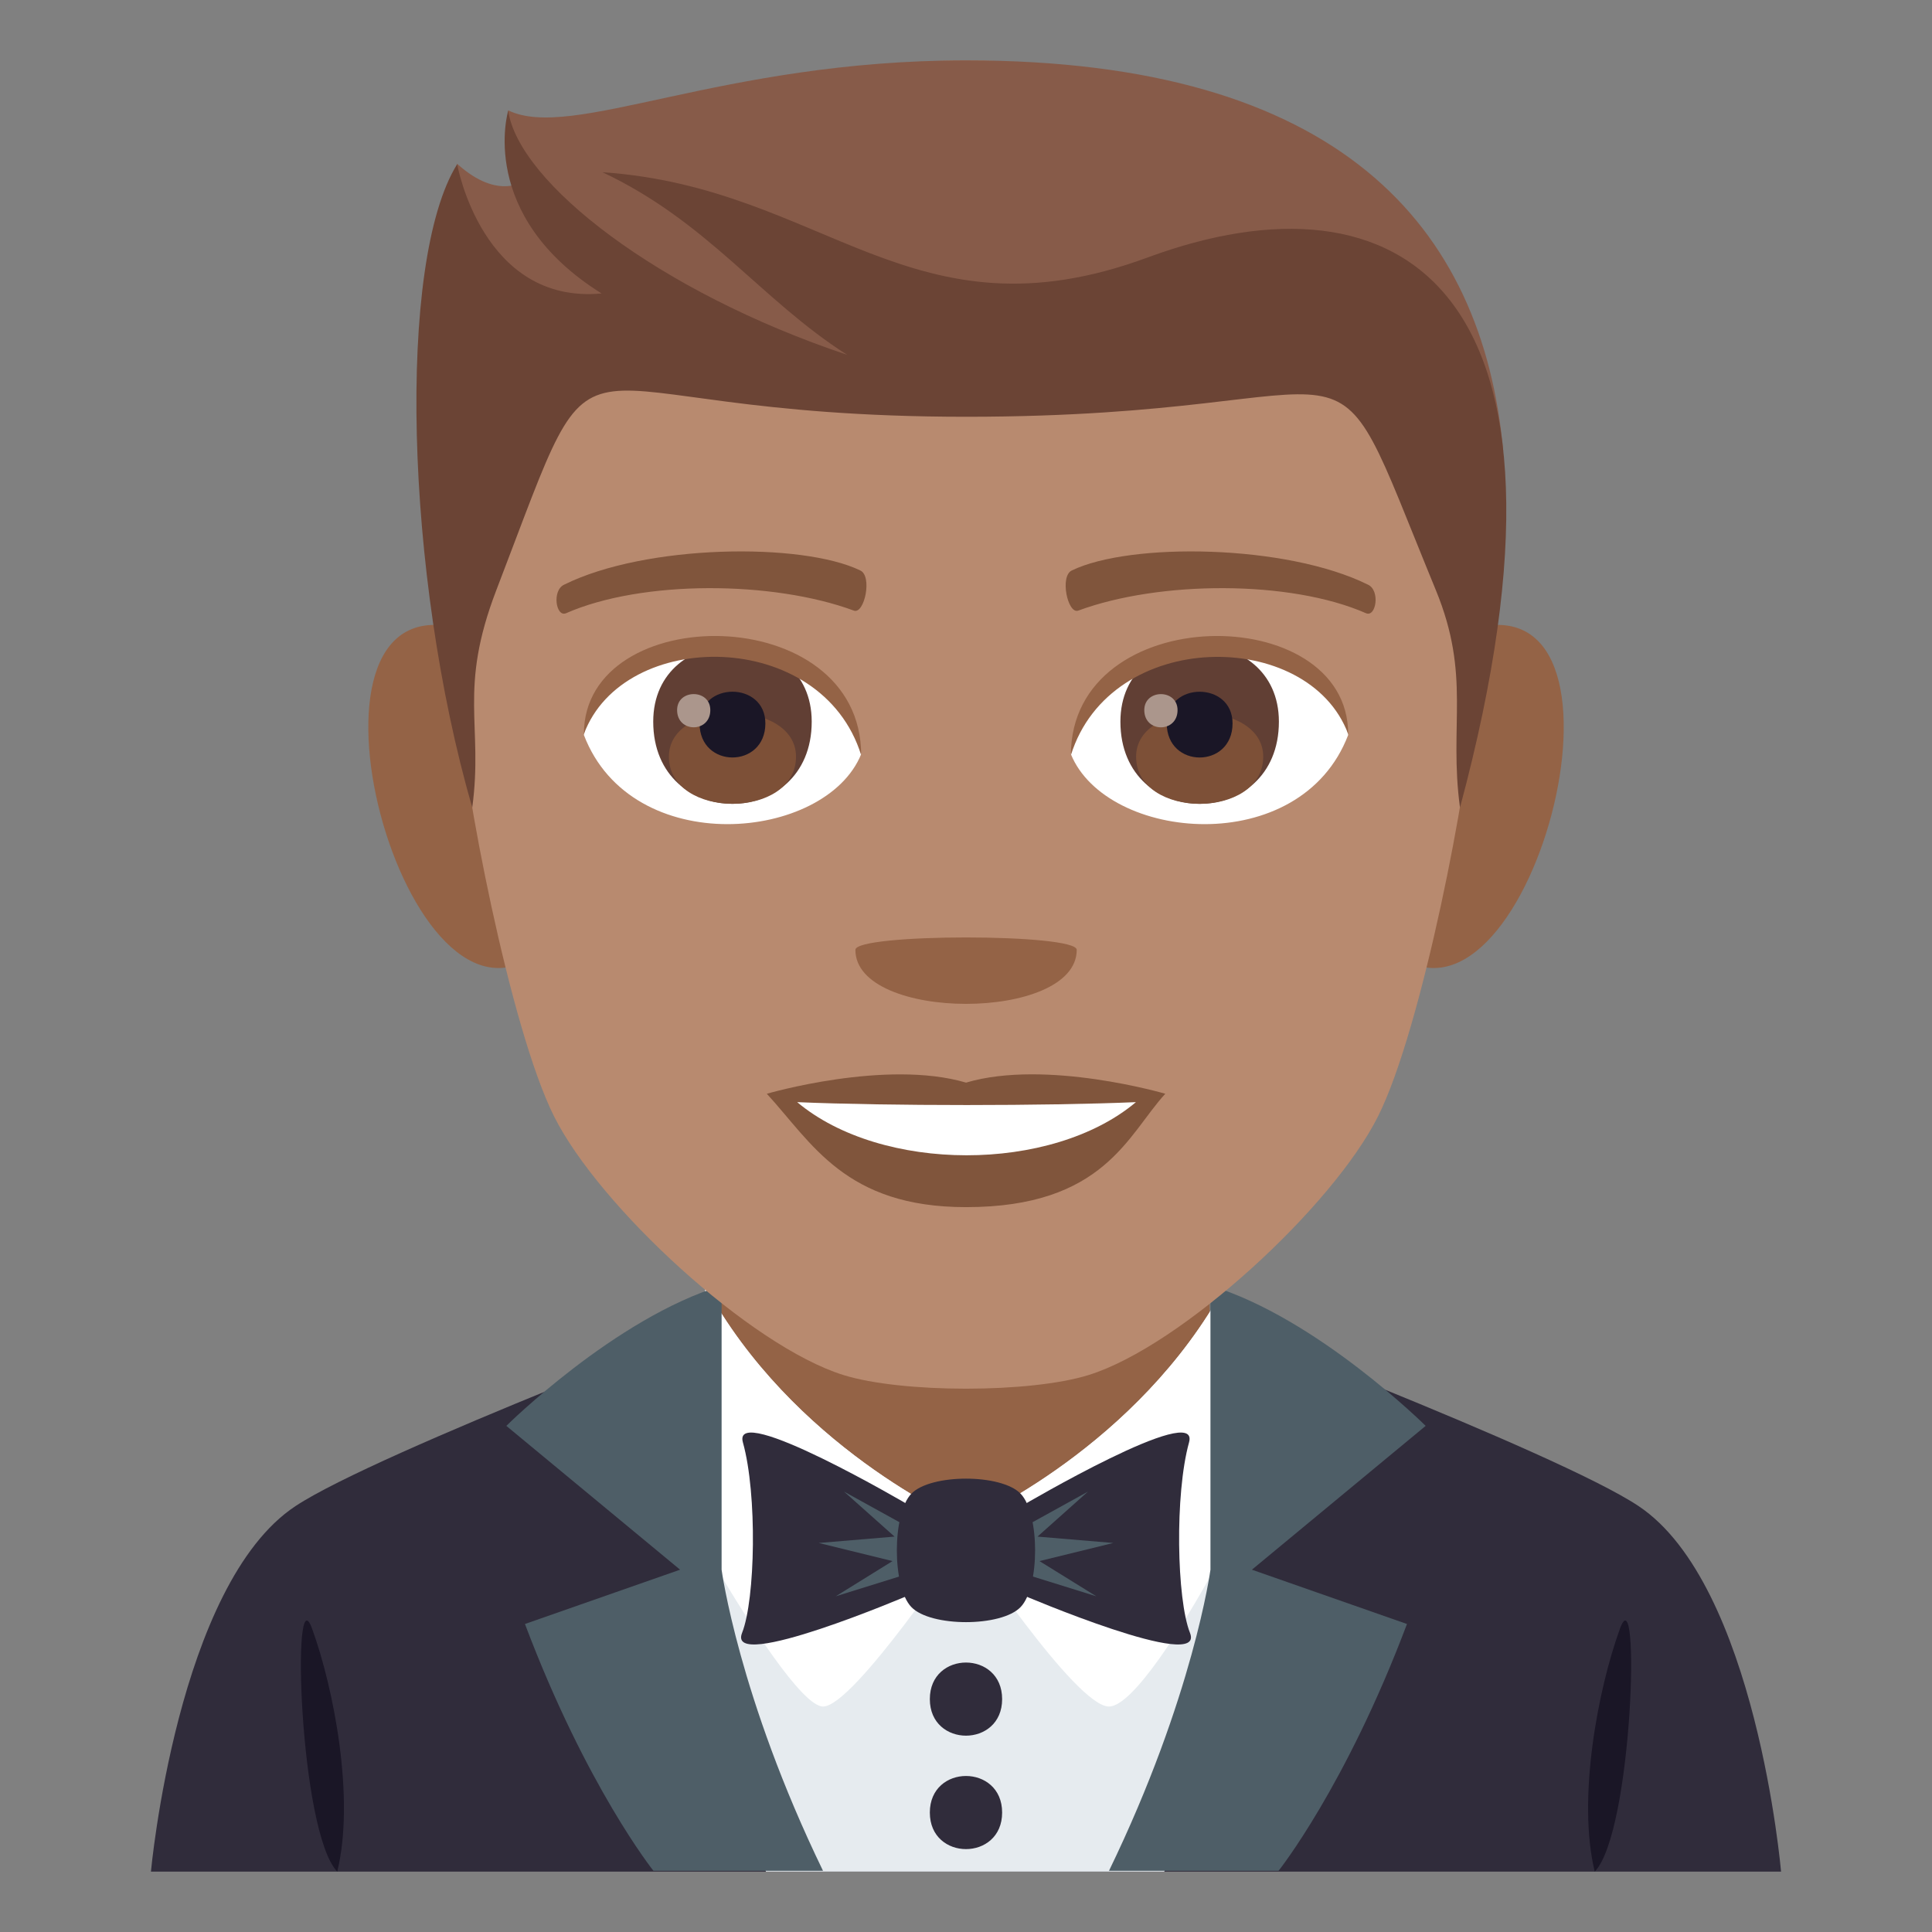 <svg enable-background="new 0 0 64 64" height="64" viewBox="0 0 64 64" width="64" xmlns="http://www.w3.org/2000/svg"><rect x="0" y="0" width="64" height="64" fill="#808080" stroke="none"/><path d="m9.789 49.891c2.699-1.787 15.135-6.504 15.135-6.504h14.24s12.426 4.709 15.113 6.502c3.903 2.597 4.723 12.111 4.723 12.111h-54s.871-9.523 4.789-12.109" fill="#302c3b"/><path d="m23.871 42h16.199v8.621h-16.199z" fill="#946346"/><path d="m53.666 53.945c-.734 2.01-1.424 5.656-.838 8.055 1.262-1.318 1.52-9.922.838-8.055" fill="#1a1626"/><path d="m11.172 62c.59-2.398-.104-6.045-.836-8.055-.682-1.867-.426 6.737.836 8.055" fill="#1a1626"/><path d="m38.568 62c1.967-4.814 2.014-19.4 2.014-19.4-2.885 5.293-8.297 7.707-8.611 7.844-.316-.137-5.727-2.551-8.609-7.844 0 0 .043 14.586 2.012 19.4z" fill="#e6ebef"/><path d="m31.971 50.443c-.316-.137-5.727-2.551-8.609-7.844 0 0 .016 4.508.365 9.334 1.068 1.799 2.848 4.598 3.539 4.598 1.02 0 4.705-5.535 4.705-5.535s3.656 5.535 4.764 5.535c.797 0 2.471-2.695 3.477-4.529.354-4.855.371-9.402.371-9.402-2.886 5.293-8.298 7.707-8.612 7.843" fill="#fff"/><path d="m39.42 54.092c.531 1.34-5.559-1.262-5.559-1.262v-2.953s5.918-3.484 5.527-2.094c-.476 1.715-.408 5.203.032 6.309z" fill="#302c3b"/><path d="m36.879 51.113-2.51-.211 1.67-1.49-2.178 1.203v1.5l2.455.764-1.882-1.166z" fill="#4e5e67"/><path d="m24.582 54.092c-.531 1.34 5.557-1.262 5.557-1.262v-2.953s-5.92-3.484-5.529-2.094c.48 1.715.411 5.203-.028 6.309z" fill="#302c3b"/><path d="m27.121 51.113 2.512-.211-1.672-1.49 2.178 1.203v1.5l-2.453.764 1.88-1.166z" fill="#4e5e67"/><g fill="#302c3b"><path d="m33.809 53.236c-.639.666-2.979.666-3.619 0-.641-.664-.641-3.092 0-3.756s2.98-.664 3.619 0c.64.665.64 3.092 0 3.756z"/><path d="m33.197 56.285c0 1.615-2.395 1.615-2.395 0s2.395-1.615 2.395 0z"/><path d="m33.197 60.043c0 1.615-2.395 1.615-2.395 0s2.395-1.615 2.395 0z"/></g><path d="m21.646 61.973s-2.223-2.785-4.256-8.176l5.139-1.799-5.756-4.764s3.596-3.572 7.131-4.645v9.408s.559 4.201 3.359 9.975h-5.617z" fill="#4e5e67"/><path d="m42.354 61.973s2.221-2.785 4.254-8.176l-5.137-1.799 5.756-4.764s-3.594-3.572-7.129-4.645v9.408s-.561 4.201-3.361 9.975h5.617z" fill="#4e5e67"/><path d="m14.902 20.749c-5.719-1.031-1.252 14.958 3.225 10.547 2.072-2.044-.551-10.064-3.225-10.547z" fill="#946346"/><path d="m49.102 20.749c-2.674.483-5.299 8.503-3.223 10.547 4.476 4.411 8.937-11.578 3.223-10.547z" fill="#946346"/><path d="m32.002 2.001c-11.824 0-17.521 8.945-16.807 21.384.143 2.503 1.693 10.666 3.158 13.594 1.498 2.994 6.512 7.613 9.584 8.57 1.939.604 6.188.604 8.127 0 3.072-.957 8.086-5.576 9.586-8.57 1.465-2.928 3.016-11.091 3.158-13.594.715-12.439-4.982-21.384-16.806-21.384z" fill="#b88a6f"/><path d="m32.002 35.863c-2.66-.783-6.6.369-6.6.369 1.5 1.635 2.6 3.756 6.6 3.756 4.582 0 5.359-2.406 6.6-3.756 0 0-3.944-1.156-6.6-.369z" fill="#80553c"/><path d="m26.408 36.51c2.787 2.34 8.418 2.354 11.221 0-2.971.127-8.229.129-11.221 0z" fill="#fff"/><path d="m35.668 31.465c0 2.386-7.332 2.386-7.332 0 0-.548 7.332-.548 7.332 0z" fill="#946346"/><path d="m32.002 2c-8.135 0-13.049 2.688-15.168 1.655 0 0-.23 1.388.6 2.291 0 0-.877.758-2.291-.521-1.348 4.377 2.652 6.913 16.859 6.913s10.813-3.46 17.797 2.616c-.686-7.489-5.444-12.954-17.797-12.954z" fill="#875b49"/><path d="m38.018 8.529c-7.822 2.888-10.682-2.321-18.061-2.824 3.51 1.657 5.223 4.208 8.105 6.049-6.273-2.101-10.877-5.712-11.227-8.085 0 0-1.047 3.464 3.094 6.053-3.959.367-4.785-4.283-4.785-4.283-2.004 3.221-1.727 13.606.5 21.313.371-2.75-.475-3.887.797-7.201 3.805-9.904 1.355-5.745 15.563-5.745 14.205 0 11.641-3.793 15.561 5.745 1.17 2.844.426 4.451.799 7.201 4.669-17.378-2.048-21.285-10.346-18.223z" fill="#6b4435"/><path d="m44.66 24.347c-1.58 4.136-8.008 3.529-9.186.635.895-4.65 8.319-5.047 9.186-.635z" fill="#fff"/><path d="m19.342 24.347c1.58 4.136 8.01 3.529 9.186.635-.895-4.652-8.317-5.049-9.186-.635z" fill="#fff"/><path d="m45.316 19.368c-2.705-1.342-7.879-1.407-9.807-.472-.412.182-.141 1.454.207 1.332 2.688-.995 7.02-1.019 9.535.086.335.142.476-.757.065-.946z" fill="#80553c"/><path d="m18.688 19.368c2.703-1.342 7.877-1.407 9.807-.472.412.182.141 1.454-.207 1.332-2.691-.995-7.02-1.019-9.537.086-.335.142-.474-.757-.063-.946z" fill="#80553c"/><path d="m37.115 23.906c0 3.629 5.25 3.629 5.25 0 0-3.369-5.25-3.369-5.25 0z" fill="#613f34"/><path d="m37.635 25.067c0 2.081 4.211 2.081 4.211 0 0-1.931-4.211-1.931-4.211 0z" fill="#7d5037"/><path d="m38.65 23.963c0 1.507 2.18 1.507 2.18 0 0-1.398-2.18-1.398-2.18 0z" fill="#1a1626"/><path d="m37.906 23.523c0 .761 1.102.761 1.102 0 0-.706-1.102-.706-1.102 0z" fill="#ab968c"/><path d="m21.639 23.905c0 3.63 5.25 3.63 5.25 0 0-3.369-5.25-3.369-5.25 0z" fill="#613f34"/><path d="m22.158 25.066c0 2.081 4.211 2.081 4.211 0 0-1.931-4.211-1.931-4.211 0z" fill="#7d5037"/><path d="m23.174 23.963c0 1.506 2.18 1.506 2.18 0 0-1.399-2.18-1.399-2.18 0z" fill="#1a1626"/><path d="m22.43 23.522c0 .761 1.1.761 1.1 0-.001-.706-1.1-.706-1.1 0z" fill="#ab968c"/><path d="m44.66 24.315c0-4.44-9.186-4.44-9.186.703 1.313-4.219 7.874-4.219 9.186-.703z" fill="#946346"/><path d="m19.342 24.315c0-4.44 9.186-4.44 9.186.702-1.311-4.221-7.874-4.221-9.186-.702z" fill="#946346"/><path d="m1275.706 617.91c2.699-1.787 15.135-6.504 15.135-6.504h14.24s12.426 4.709 15.113 6.502c3.902 2.598 4.723 12.111 4.723 12.111h-54c0 .001.871-9.523 4.789-12.109" fill="#302c3b"/><path d="m1289.788 610.02h16.199v8.621h-16.199z" fill="#946346"/><path d="m1319.583 621.965c-.734 2.01-1.424 5.656-.838 8.055 1.262-1.319 1.52-9.922.838-8.055" fill="#1a1626"/><path d="m1277.089 630.02c.59-2.398-.104-6.045-.836-8.055-.682-1.867-.426 6.736.836 8.055" fill="#1a1626"/><path d="m1304.485 630.02c1.967-4.814 2.014-19.4 2.014-19.4-2.885 5.293-8.297 7.707-8.611 7.844-.316-.137-5.727-2.551-8.609-7.844 0 0 .043 14.586 2.012 19.4z" fill="#e6ebef"/><path d="m1297.888 618.463c-.316-.137-5.727-2.551-8.609-7.844 0 0 .016 4.508.365 9.334 1.068 1.799 2.848 4.598 3.539 4.598 1.02 0 4.705-5.535 4.705-5.535s3.656 5.535 4.764 5.535c.797 0 2.471-2.695 3.477-4.529.354-4.855.371-9.402.371-9.402-2.886 5.292-8.298 7.706-8.612 7.843" fill="#fff"/><path d="m1305.337 622.111c.531 1.34-5.559-1.262-5.559-1.262v-2.953s5.918-3.484 5.527-2.094c-.476 1.716-.408 5.204.032 6.309z" fill="#302c3b"/><path d="m1302.796 619.133-2.51-.211 1.67-1.49-2.178 1.203v1.5l2.455.763-1.882-1.166z" fill="#4e5e67"/><path d="m1290.499 622.111c-.531 1.34 5.557-1.262 5.557-1.262v-2.953s-5.92-3.484-5.529-2.094c.48 1.716.411 5.204-.028 6.309z" fill="#302c3b"/><path d="m1293.038 619.133 2.512-.211-1.672-1.49 2.178 1.203v1.5l-2.453.763 1.88-1.166z" fill="#4e5e67"/><path d="m1299.726 621.256c-.639.666-2.979.666-3.619 0-.641-.664-.641-3.092 0-3.756s2.98-.664 3.619 0c.64.664.64 3.092 0 3.756z" fill="#302c3b"/><path d="m1299.114 624.305c0 1.615-2.395 1.615-2.395 0s2.395-1.616 2.395 0z" fill="#302c3b"/><path d="m1299.114 628.063c0 1.615-2.395 1.615-2.395 0s2.395-1.616 2.395 0z" fill="#302c3b"/><path d="m1287.563 629.992s-2.223-2.785-4.256-8.176l5.139-1.799-5.756-4.764s3.596-3.572 7.131-4.645v9.408s.559 4.201 3.359 9.975h-5.617z" fill="#4e5e67"/><path d="m1308.271 629.992s2.221-2.785 4.254-8.176l-5.137-1.799 5.756-4.764s-3.594-3.572-7.129-4.645v9.408s-.561 4.201-3.361 9.975h5.617z" fill="#4e5e67"/><path d="m1280.819 588.769c-5.719-1.031-1.252 14.958 3.225 10.547 2.072-2.045-.551-10.064-3.225-10.547z" fill="#946346"/><path d="m1315.019 588.769c-2.674.483-5.299 8.503-3.223 10.547 4.476 4.411 8.937-11.579 3.223-10.547z" fill="#946346"/><path d="m1297.919 570.021c-11.824 0-17.521 8.945-16.807 21.384.143 2.503 1.693 10.666 3.158 13.594 1.498 2.994 6.512 7.613 9.584 8.57 1.939.604 6.188.604 8.127 0 3.072-.957 8.086-5.576 9.586-8.57 1.465-2.928 3.016-11.091 3.158-13.594.715-12.439-4.982-21.384-16.806-21.384z" fill="#b88a6f"/><path d="m1297.919 603.883c-2.66-.783-6.6.369-6.6.369 1.5 1.635 2.6 3.756 6.6 3.756 4.582 0 5.359-2.406 6.6-3.756 0 0-3.944-1.156-6.6-.369z" fill="#80553c"/><path d="m1292.325 604.529c2.787 2.34 8.418 2.354 11.221 0-2.971.127-8.229.129-11.221 0z" fill="#fff"/><path d="m1301.585 599.484c0 2.386-7.332 2.386-7.332 0 0-.547 7.332-.547 7.332 0z" fill="#946346"/><path d="m1297.919 570.02c-8.135 0-13.049 2.688-15.168 1.655 0 0-.23 1.388.6 2.291 0 0-.877.758-2.291-.521-1.348 4.377 2.652 6.913 16.859 6.913s10.813-3.46 17.797 2.616c-.686-7.49-5.444-12.954-17.797-12.954z" fill="#875b49"/><path d="m1303.935 576.549c-7.822 2.888-10.682-2.321-18.061-2.824 3.51 1.657 5.223 4.208 8.105 6.049-6.273-2.101-10.877-5.712-11.227-8.085 0 0-1.047 3.464 3.094 6.053-3.959.367-4.785-4.283-4.785-4.283-2.004 3.221-1.727 13.606.5 21.313.371-2.75-.475-3.887.797-7.201 3.805-9.904 1.355-5.745 15.563-5.745 14.205 0 11.641-3.793 15.561 5.745 1.17 2.844.426 4.451.799 7.201 4.669-17.378-2.048-21.286-10.346-18.223z" fill="#6b4435"/><path d="m1310.577 592.366c-1.58 4.136-8.008 3.529-9.186.635.895-4.649 8.319-5.047 9.186-.635z" fill="#fff"/><path d="m1285.259 592.366c1.58 4.136 8.01 3.529 9.186.635-.895-4.651-8.317-5.049-9.186-.635z" fill="#fff"/><path d="m1311.233 587.388c-2.705-1.342-7.879-1.407-9.807-.472-.412.182-.141 1.454.207 1.332 2.688-.995 7.02-1.019 9.535.086.335.142.476-.758.065-.946z" fill="#80553c"/><path d="m1284.604 587.388c2.703-1.342 7.877-1.407 9.807-.472.412.182.141 1.454-.207 1.332-2.691-.995-7.02-1.019-9.537.086-.334.142-.473-.758-.063-.946z" fill="#80553c"/><path d="m1303.032 591.926c0 3.629 5.25 3.629 5.25 0 0-3.369-5.25-3.369-5.25 0z" fill="#613f34"/><path d="m1303.552 593.087c0 2.081 4.211 2.081 4.211 0 0-1.932-4.211-1.932-4.211 0z" fill="#7d5037"/><path d="m1304.567 591.982c0 1.507 2.18 1.507 2.18 0 0-1.397-2.18-1.397-2.18 0z" fill="#1a1626"/><path d="m1303.823 591.543c0 .761 1.102.761 1.102 0 0-.706-1.102-.706-1.102 0z" fill="#ab968c"/><path d="m1287.556 591.925c0 3.63 5.25 3.63 5.25 0 0-3.369-5.25-3.369-5.25 0z" fill="#613f34"/><path d="m1288.075 593.086c0 2.081 4.211 2.081 4.211 0 0-1.932-4.211-1.932-4.211 0z" fill="#7d5037"/><path d="m1289.091 591.982c0 1.506 2.18 1.506 2.18 0 0-1.398-2.18-1.398-2.18 0z" fill="#1a1626"/><path d="m1288.347 591.542c0 .761 1.1.761 1.1 0-.001-.706-1.1-.706-1.1 0z" fill="#ab968c"/><path d="m1310.577 592.335c0-4.44-9.186-4.44-9.186.703 1.313-4.22 7.874-4.22 9.186-.703z" fill="#946346"/><path d="m1285.259 592.335c0-4.44 9.186-4.44 9.186.702-1.311-4.222-7.874-4.222-9.186-.702z" fill="#946346"/></svg>